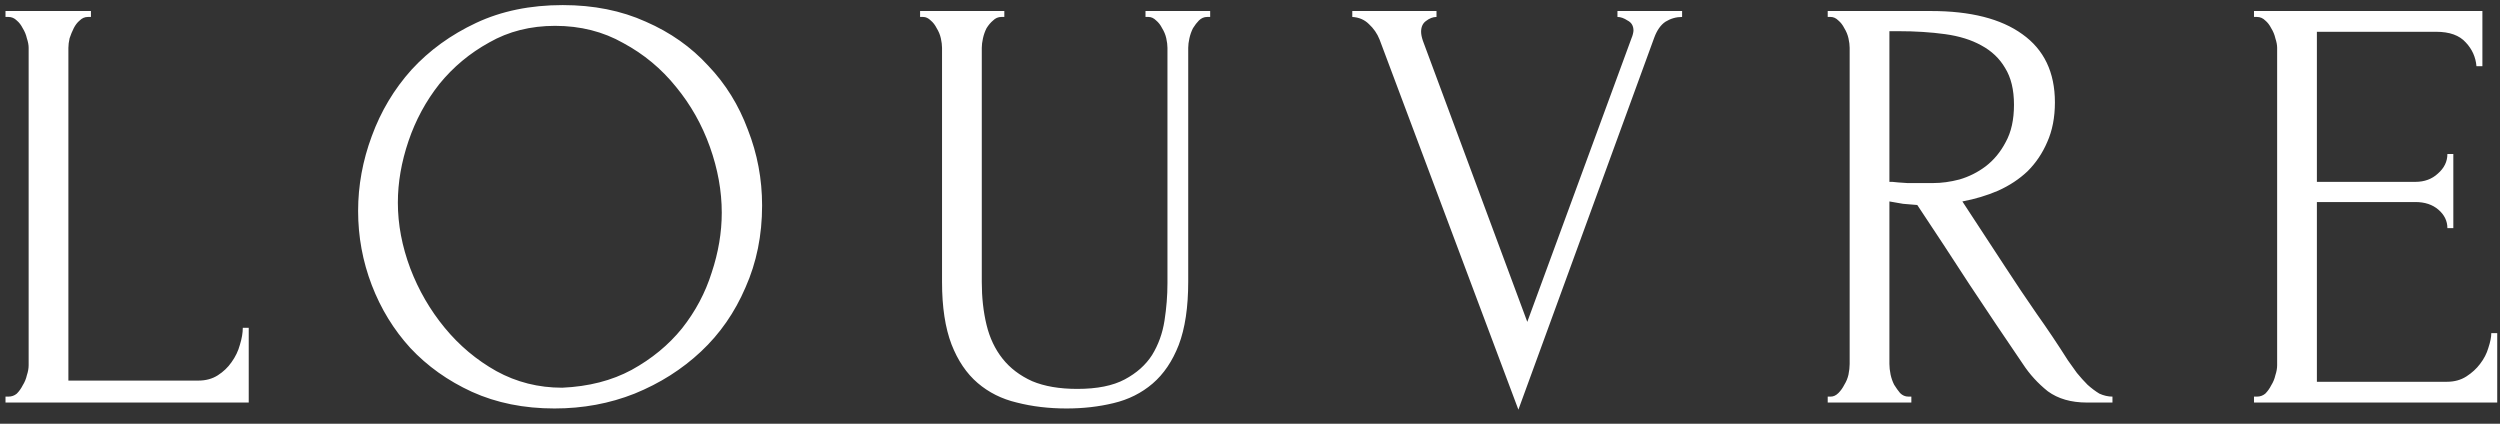 <svg width="118" height="20" viewBox="0 0 118 20" fill="none" xmlns="http://www.w3.org/2000/svg">
<rect x="0" y="0" width="118" height="20" fill="#333333" stroke="none"/>
<path d="M0.26 18.72H0.4C0.549 18.72 0.68 18.673 0.792 18.58C0.904 18.468 0.997 18.337 1.072 18.188C1.165 18.039 1.231 17.88 1.268 17.712C1.324 17.544 1.352 17.385 1.352 17.236V2.256C1.352 2.125 1.324 1.976 1.268 1.808C1.231 1.64 1.165 1.481 1.072 1.332C0.997 1.183 0.904 1.061 0.792 0.968C0.68 0.856 0.549 0.8 0.4 0.8H0.26V0.52H4.292V0.8H4.152C4.003 0.8 3.872 0.856 3.76 0.968C3.648 1.061 3.555 1.183 3.48 1.332C3.405 1.481 3.34 1.64 3.284 1.808C3.247 1.976 3.228 2.125 3.228 2.256V17.964H9.36C9.715 17.964 10.023 17.88 10.284 17.712C10.545 17.544 10.76 17.339 10.928 17.096C11.115 16.835 11.245 16.564 11.32 16.284C11.413 15.985 11.46 15.715 11.46 15.472H11.74V19H0.26V18.72ZM26.563 0.24C28.019 0.24 29.326 0.501 30.483 1.024C31.64 1.528 32.62 2.219 33.423 3.096C34.245 3.955 34.87 4.963 35.299 6.12C35.747 7.259 35.971 8.453 35.971 9.704C35.971 11.104 35.71 12.392 35.187 13.568C34.683 14.744 33.983 15.752 33.087 16.592C32.191 17.432 31.146 18.095 29.951 18.58C28.775 19.047 27.515 19.28 26.171 19.28C24.734 19.28 23.436 19.019 22.279 18.496C21.14 17.973 20.17 17.283 19.367 16.424C18.583 15.565 17.977 14.576 17.547 13.456C17.118 12.336 16.903 11.169 16.903 9.956C16.903 8.761 17.118 7.585 17.547 6.428C17.977 5.252 18.602 4.207 19.423 3.292C20.263 2.377 21.28 1.64 22.475 1.08C23.67 0.52 25.032 0.24 26.563 0.24ZM26.535 18.3C27.786 18.244 28.878 17.964 29.811 17.46C30.763 16.937 31.556 16.284 32.191 15.5C32.826 14.697 33.292 13.82 33.591 12.868C33.908 11.916 34.067 10.973 34.067 10.04C34.067 9.013 33.88 7.977 33.507 6.932C33.134 5.887 32.602 4.944 31.911 4.104C31.221 3.245 30.39 2.555 29.419 2.032C28.467 1.491 27.394 1.22 26.199 1.22C25.042 1.22 24.006 1.481 23.091 2.004C22.177 2.508 21.392 3.161 20.739 3.964C20.105 4.767 19.619 5.663 19.283 6.652C18.947 7.641 18.779 8.612 18.779 9.564C18.779 10.591 18.975 11.627 19.367 12.672C19.759 13.699 20.3 14.632 20.991 15.472C21.682 16.312 22.494 16.993 23.427 17.516C24.379 18.039 25.415 18.3 26.535 18.3ZM43.428 0.52H47.404V0.8H47.264C47.115 0.8 46.984 0.856 46.872 0.968C46.76 1.061 46.657 1.183 46.564 1.332C46.489 1.481 46.433 1.64 46.396 1.808C46.359 1.976 46.34 2.125 46.34 2.256V13.316C46.34 14.044 46.415 14.716 46.564 15.332C46.713 15.948 46.965 16.48 47.32 16.928C47.675 17.376 48.141 17.731 48.72 17.992C49.299 18.235 50.008 18.356 50.848 18.356C51.781 18.356 52.528 18.207 53.088 17.908C53.648 17.609 54.077 17.227 54.376 16.76C54.675 16.275 54.871 15.733 54.964 15.136C55.057 14.539 55.104 13.951 55.104 13.372V2.256C55.104 2.125 55.085 1.976 55.048 1.808C55.011 1.64 54.945 1.481 54.852 1.332C54.777 1.183 54.684 1.061 54.572 0.968C54.46 0.856 54.339 0.8 54.208 0.8H54.068V0.52H57.12V0.8H56.98C56.831 0.8 56.7 0.856 56.588 0.968C56.495 1.061 56.401 1.183 56.308 1.332C56.233 1.481 56.177 1.64 56.14 1.808C56.103 1.976 56.084 2.125 56.084 2.256V13.288C56.084 14.501 55.935 15.5 55.636 16.284C55.337 17.049 54.927 17.656 54.404 18.104C53.881 18.552 53.265 18.86 52.556 19.028C51.865 19.196 51.128 19.28 50.344 19.28C49.504 19.28 48.72 19.187 47.992 19C47.283 18.832 46.667 18.524 46.144 18.076C45.621 17.628 45.211 17.021 44.912 16.256C44.613 15.472 44.464 14.492 44.464 13.316V2.256C44.464 2.125 44.445 1.976 44.408 1.808C44.371 1.64 44.305 1.481 44.212 1.332C44.137 1.183 44.044 1.061 43.932 0.968C43.82 0.856 43.699 0.8 43.568 0.8H43.428V0.52ZM67.076 1.5C67.076 1.612 67.103 1.752 67.159 1.92L72.088 15.192L77.016 1.78C77.034 1.743 77.053 1.687 77.072 1.612C77.09 1.537 77.1 1.481 77.1 1.444C77.1 1.22 77.006 1.061 76.82 0.968C76.651 0.856 76.493 0.8 76.344 0.8V0.52H79.395V0.8C79.115 0.8 78.854 0.875 78.612 1.024C78.388 1.173 78.21 1.425 78.079 1.78L71.668 19.336L65.115 1.864C65.004 1.584 64.835 1.341 64.612 1.136C64.406 0.931 64.145 0.819 63.828 0.8V0.52H67.803V0.8C67.635 0.8 67.468 0.865 67.299 0.996C67.15 1.108 67.076 1.276 67.076 1.5ZM90.076 18.72H90.216V19H86.268V18.72H86.408C86.538 18.72 86.66 18.664 86.772 18.552C86.884 18.44 86.977 18.309 87.052 18.16C87.145 18.011 87.21 17.852 87.248 17.684C87.285 17.497 87.304 17.329 87.304 17.18V2.256C87.304 2.125 87.285 1.976 87.248 1.808C87.21 1.64 87.145 1.481 87.052 1.332C86.977 1.183 86.884 1.061 86.772 0.968C86.66 0.856 86.538 0.8 86.408 0.8H86.268V0.52H91.14C93.007 0.52 94.444 0.884 95.452 1.612C96.478 2.34 96.992 3.413 96.992 4.832C96.992 5.541 96.871 6.167 96.628 6.708C96.404 7.231 96.096 7.688 95.704 8.08C95.312 8.453 94.845 8.761 94.304 9.004C93.781 9.228 93.221 9.396 92.624 9.508L94.64 12.588C95.125 13.335 95.62 14.072 96.124 14.8C96.628 15.509 97.123 16.247 97.608 17.012C97.739 17.199 97.879 17.395 98.028 17.6C98.196 17.805 98.364 17.992 98.532 18.16C98.719 18.328 98.905 18.468 99.092 18.58C99.297 18.673 99.502 18.72 99.708 18.72V19H98.504C97.757 19 97.141 18.823 96.656 18.468C96.189 18.095 95.797 17.665 95.48 17.18C94.64 15.948 93.8 14.697 92.96 13.428C92.138 12.159 91.317 10.908 90.496 9.676C90.29 9.657 90.067 9.639 89.824 9.62C89.6 9.583 89.385 9.545 89.18 9.508V17.18C89.18 17.329 89.198 17.497 89.236 17.684C89.273 17.852 89.329 18.011 89.404 18.16C89.497 18.309 89.591 18.44 89.684 18.552C89.796 18.664 89.927 18.72 90.076 18.72ZM89.18 1.472V8.584H89.32C89.469 8.603 89.703 8.621 90.02 8.64C90.356 8.64 90.766 8.64 91.252 8.64C91.644 8.64 92.055 8.584 92.484 8.472C92.932 8.341 93.343 8.136 93.716 7.856C94.108 7.557 94.425 7.175 94.668 6.708C94.929 6.241 95.06 5.653 95.06 4.944C95.06 4.235 94.92 3.656 94.64 3.208C94.379 2.76 94.005 2.405 93.52 2.144C93.053 1.883 92.484 1.705 91.812 1.612C91.14 1.519 90.403 1.472 89.6 1.472H89.18ZM106.389 18.72H106.529C106.678 18.72 106.809 18.673 106.921 18.58C107.033 18.468 107.126 18.337 107.201 18.188C107.294 18.039 107.36 17.88 107.397 17.712C107.453 17.544 107.481 17.385 107.481 17.236V2.256C107.481 2.125 107.453 1.976 107.397 1.808C107.36 1.64 107.294 1.481 107.201 1.332C107.126 1.183 107.033 1.061 106.921 0.968C106.809 0.856 106.678 0.8 106.529 0.8H106.389V0.52H117.169V3.124H116.889C116.852 2.695 116.684 2.321 116.385 2.004C116.086 1.668 115.62 1.5 114.985 1.5H109.357V8.584H114.005C114.434 8.584 114.789 8.453 115.069 8.192C115.368 7.931 115.517 7.623 115.517 7.268H115.797V10.768H115.517C115.517 10.432 115.377 10.143 115.097 9.9C114.817 9.657 114.453 9.536 114.005 9.536H109.357V18.02H115.489C115.844 18.02 116.152 17.936 116.413 17.768C116.674 17.6 116.889 17.404 117.057 17.18C117.244 16.937 117.374 16.685 117.449 16.424C117.542 16.144 117.589 15.911 117.589 15.724H117.869V19H106.389V18.72Z" fill="white"/>
</svg>
